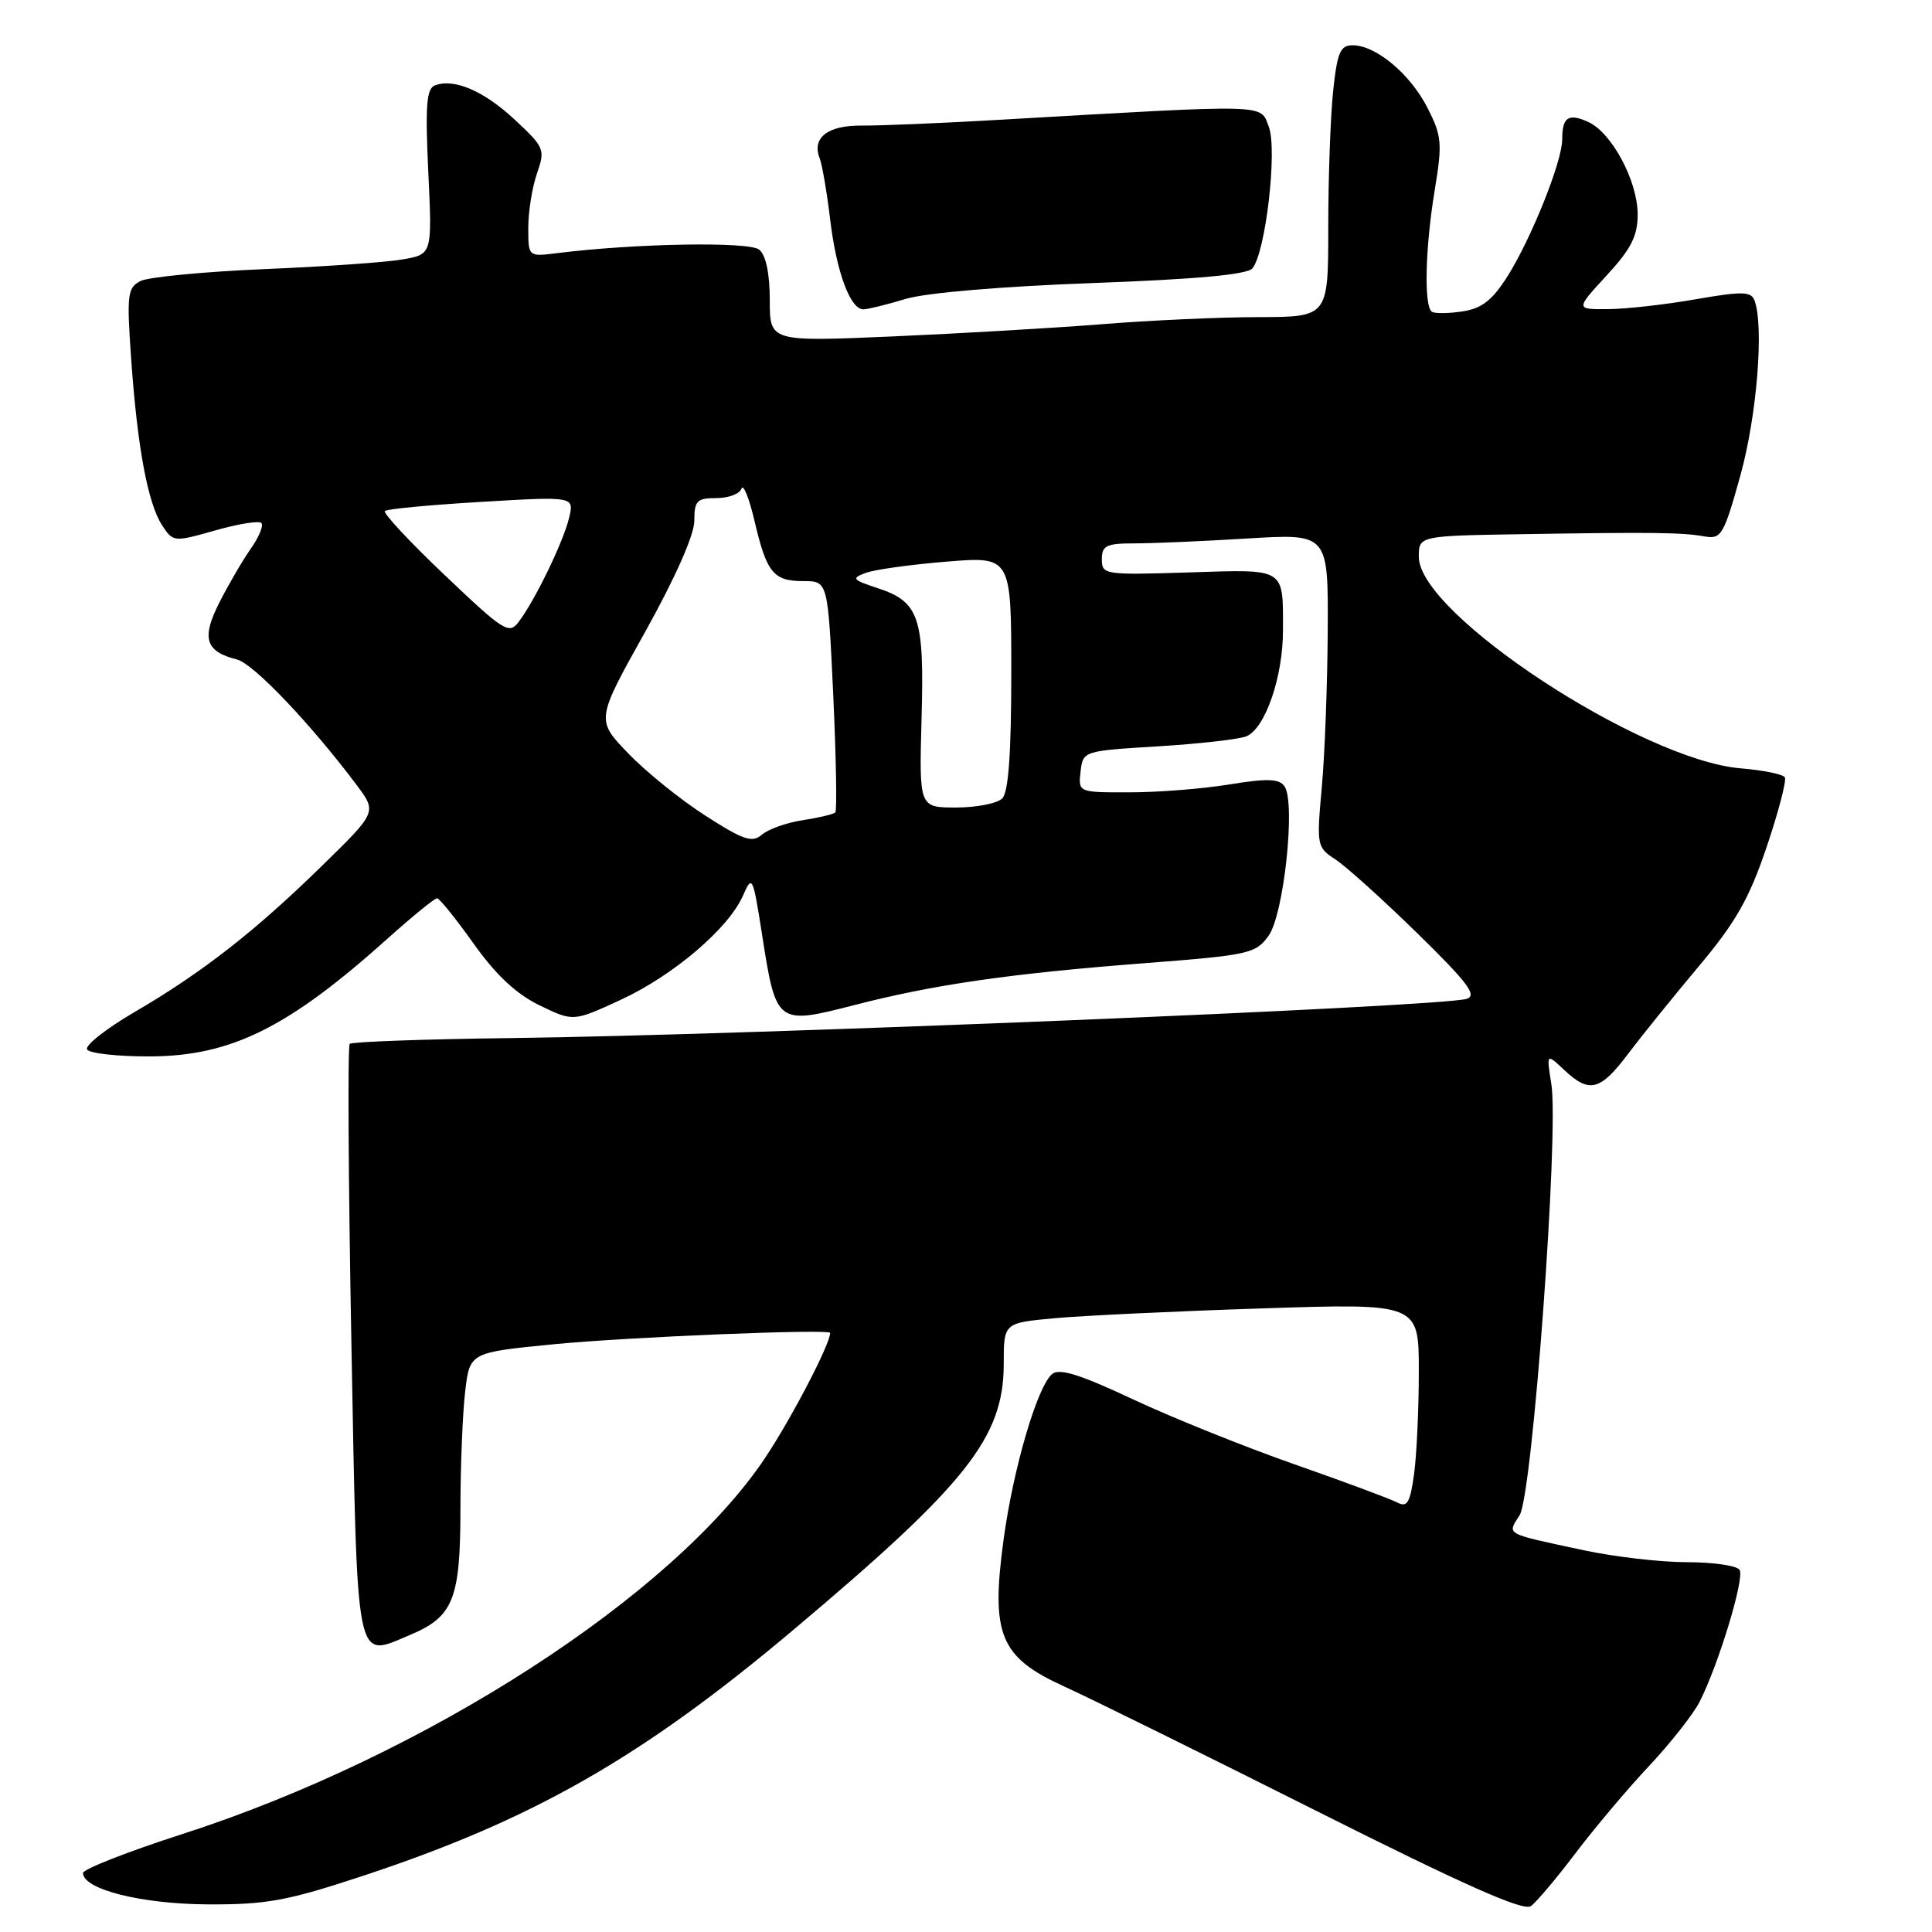 <?xml version="1.0" encoding="UTF-8" standalone="no"?>
<!DOCTYPE svg PUBLIC "-//W3C//DTD SVG 1.1//EN" "http://www.w3.org/Graphics/SVG/1.1/DTD/svg11.dtd" >
<svg xmlns="http://www.w3.org/2000/svg" xmlns:xlink="http://www.w3.org/1999/xlink" version="1.1" viewBox="0 0 256 256">
 <g >
 <path fill="currentColor"
d=" M 208.77 245.55 C 211.29 242.22 215.68 237.01 218.54 233.97 C 221.39 230.93 224.40 227.10 225.22 225.47 C 227.73 220.52 231.19 209.11 230.51 208.02 C 230.17 207.46 227.04 207.00 223.56 207.00 C 220.09 207.00 213.93 206.29 209.87 205.42 C 199.21 203.13 199.70 203.40 201.36 200.77 C 203.06 198.06 206.59 150.07 205.56 143.64 C 204.91 139.56 204.91 139.56 207.27 141.78 C 210.59 144.91 212.05 144.54 215.73 139.64 C 217.51 137.28 221.72 132.07 225.08 128.06 C 229.99 122.22 231.77 119.09 234.08 112.26 C 235.66 107.58 236.75 103.41 236.50 103.00 C 236.24 102.59 233.62 102.05 230.66 101.81 C 217.49 100.71 188.00 81.35 188.00 73.79 C 188.00 71.00 188.00 71.00 201.75 70.78 C 219.04 70.50 222.91 70.55 225.87 71.08 C 228.08 71.47 228.41 70.90 230.61 63.00 C 232.81 55.07 233.76 43.16 232.47 39.78 C 232.02 38.61 230.80 38.59 224.72 39.65 C 220.75 40.35 215.53 40.94 213.12 40.96 C 208.75 41.00 208.75 41.00 212.87 36.52 C 216.13 32.99 217.00 31.28 217.00 28.41 C 217.00 24.00 213.58 17.59 210.47 16.17 C 207.82 14.96 207.00 15.51 207.00 18.48 C 207.00 21.39 202.92 31.58 199.74 36.63 C 197.74 39.78 196.35 40.87 193.82 41.26 C 191.99 41.54 190.16 41.56 189.75 41.32 C 188.66 40.68 188.83 32.90 190.12 25.13 C 191.13 18.97 191.05 18.01 189.14 14.27 C 186.85 9.79 182.31 6.00 179.24 6.00 C 177.58 6.00 177.19 6.94 176.64 12.15 C 176.29 15.53 176.00 23.63 176.00 30.15 C 176.00 42.00 176.00 42.00 166.75 42.02 C 161.66 42.02 152.32 42.45 146.00 42.96 C 139.68 43.46 127.19 44.19 118.25 44.58 C 102.00 45.28 102.00 45.28 102.00 39.76 C 102.00 36.26 101.49 33.82 100.60 33.08 C 99.27 31.98 84.10 32.25 73.75 33.55 C 70.00 34.02 70.00 34.02 70.00 30.16 C 70.00 28.04 70.52 24.81 71.15 22.99 C 72.26 19.81 72.14 19.52 68.23 15.88 C 64.12 12.04 60.16 10.34 57.62 11.32 C 56.51 11.74 56.34 14.03 56.75 22.77 C 57.27 33.69 57.27 33.69 53.38 34.37 C 51.25 34.75 42.98 35.33 35.00 35.66 C 27.02 36.00 19.65 36.71 18.61 37.24 C 16.89 38.13 16.78 39.04 17.38 47.56 C 18.20 59.25 19.59 66.73 21.49 69.62 C 22.94 71.83 23.03 71.84 28.50 70.29 C 31.55 69.42 34.31 68.97 34.63 69.30 C 34.95 69.62 34.33 71.15 33.24 72.69 C 32.15 74.24 30.28 77.45 29.07 79.83 C 26.66 84.58 27.21 86.33 31.41 87.39 C 33.58 87.93 41.20 95.94 47.28 104.05 C 49.94 107.61 49.94 107.61 42.72 114.67 C 33.81 123.39 26.81 128.86 17.85 134.09 C 14.06 136.30 11.22 138.54 11.54 139.06 C 11.86 139.58 15.58 139.99 19.81 139.98 C 30.61 139.95 38.18 136.20 51.42 124.31 C 54.68 121.39 57.60 119.01 57.92 119.03 C 58.24 119.04 60.42 121.75 62.76 125.04 C 65.71 129.19 68.40 131.71 71.49 133.21 C 75.97 135.38 75.97 135.38 82.23 132.49 C 89.23 129.26 96.58 122.99 98.47 118.63 C 99.67 115.89 99.77 116.11 100.98 123.85 C 102.83 135.74 102.93 135.82 113.12 133.20 C 123.77 130.45 133.81 129.00 151.89 127.61 C 165.49 126.56 166.39 126.36 168.09 124.00 C 170.12 121.19 171.70 106.39 170.21 104.20 C 169.51 103.18 167.97 103.12 162.91 103.94 C 159.39 104.52 153.43 104.99 149.68 104.99 C 142.87 105.00 142.87 105.00 143.18 102.25 C 143.50 99.50 143.51 99.50 153.50 98.89 C 159.00 98.55 164.25 97.95 165.17 97.56 C 167.65 96.50 170.00 89.70 170.00 83.56 C 170.00 75.14 170.48 75.44 157.49 75.85 C 146.36 76.20 146.00 76.15 146.00 74.11 C 146.00 72.29 146.59 72.00 150.34 72.00 C 152.73 72.00 159.48 71.71 165.34 71.35 C 176.00 70.70 176.00 70.70 175.93 83.60 C 175.89 90.69 175.54 100.04 175.14 104.37 C 174.45 112.03 174.49 112.28 176.94 113.87 C 178.32 114.77 183.21 119.17 187.80 123.66 C 194.53 130.25 195.79 131.92 194.32 132.36 C 190.74 133.41 99.44 137.16 67.68 137.55 C 56.23 137.69 46.62 138.04 46.34 138.32 C 46.06 138.60 46.16 156.41 46.56 177.90 C 47.38 221.51 47.01 219.69 54.30 216.65 C 60.06 214.24 61.00 211.93 61.01 200.03 C 61.01 194.24 61.30 187.19 61.64 184.36 C 62.25 179.21 62.25 179.21 73.38 178.12 C 83.22 177.16 110.00 176.06 110.00 176.62 C 110.00 178.09 104.93 187.84 101.42 193.12 C 89.26 211.41 56.37 232.65 24.14 243.03 C 16.91 245.36 11.00 247.68 11.00 248.18 C 11.00 250.35 18.71 252.29 27.50 252.34 C 35.30 252.38 38.03 251.88 48.00 248.59 C 70.50 241.17 84.96 232.93 104.93 216.13 C 128.17 196.58 133.00 190.48 133.00 180.68 C 133.00 175.29 133.00 175.29 139.75 174.67 C 143.46 174.33 155.84 173.74 167.25 173.37 C 188.00 172.69 188.00 172.69 188.00 181.70 C 188.00 186.66 187.72 192.79 187.37 195.33 C 186.84 199.16 186.47 199.79 185.12 199.08 C 184.23 198.61 178.10 196.33 171.50 194.02 C 164.90 191.71 155.27 187.83 150.11 185.41 C 143.15 182.14 140.38 181.27 139.42 182.06 C 137.45 183.70 134.27 194.52 132.98 204.00 C 131.27 216.61 132.49 219.58 141.00 223.46 C 144.58 225.09 159.65 232.53 174.50 239.99 C 194.02 249.79 201.87 253.28 202.85 252.57 C 203.59 252.03 206.26 248.87 208.77 245.55 Z  M 120.00 39.61 C 122.68 38.80 132.66 37.95 144.72 37.51 C 158.56 37.00 165.26 36.39 165.95 35.56 C 167.71 33.44 169.28 19.82 168.12 16.79 C 166.95 13.75 168.61 13.79 132.50 15.87 C 124.80 16.32 116.56 16.66 114.18 16.64 C 109.65 16.60 107.53 18.26 108.62 21.00 C 108.94 21.82 109.56 25.42 109.99 29.00 C 110.82 36.01 112.66 41.01 114.41 40.99 C 115.01 40.98 117.53 40.36 120.00 39.61 Z  M 93.47 108.08 C 90.19 105.98 85.58 102.26 83.24 99.82 C 78.97 95.39 78.97 95.39 85.49 83.72 C 89.49 76.54 92.00 70.87 92.00 69.02 C 92.00 66.35 92.34 66.00 94.92 66.00 C 96.52 66.00 98.02 65.44 98.25 64.75 C 98.48 64.06 99.26 65.97 99.97 69.00 C 101.60 75.93 102.47 77.00 106.47 77.00 C 109.70 77.00 109.70 77.00 110.41 92.11 C 110.79 100.42 110.92 107.42 110.68 107.65 C 110.44 107.89 108.50 108.35 106.37 108.68 C 104.24 109.00 101.81 109.87 100.97 110.59 C 99.67 111.71 98.53 111.33 93.47 108.08 Z  M 122.11 95.25 C 122.49 81.76 121.81 79.75 116.29 77.93 C 112.93 76.82 112.78 76.63 114.72 75.91 C 115.90 75.47 120.72 74.80 125.43 74.42 C 134.00 73.72 134.00 73.72 134.00 89.16 C 134.00 99.84 133.63 104.97 132.80 105.80 C 132.14 106.46 129.39 107.00 126.69 107.00 C 121.79 107.00 121.79 107.00 122.11 95.25 Z  M 58.93 76.21 C 54.29 71.81 50.73 67.98 51.00 67.71 C 51.27 67.44 57.03 66.90 63.80 66.50 C 76.10 65.77 76.10 65.77 75.40 68.64 C 74.64 71.81 70.93 79.47 68.76 82.36 C 67.45 84.11 66.84 83.73 58.93 76.21 Z "/>
</g>
</svg>